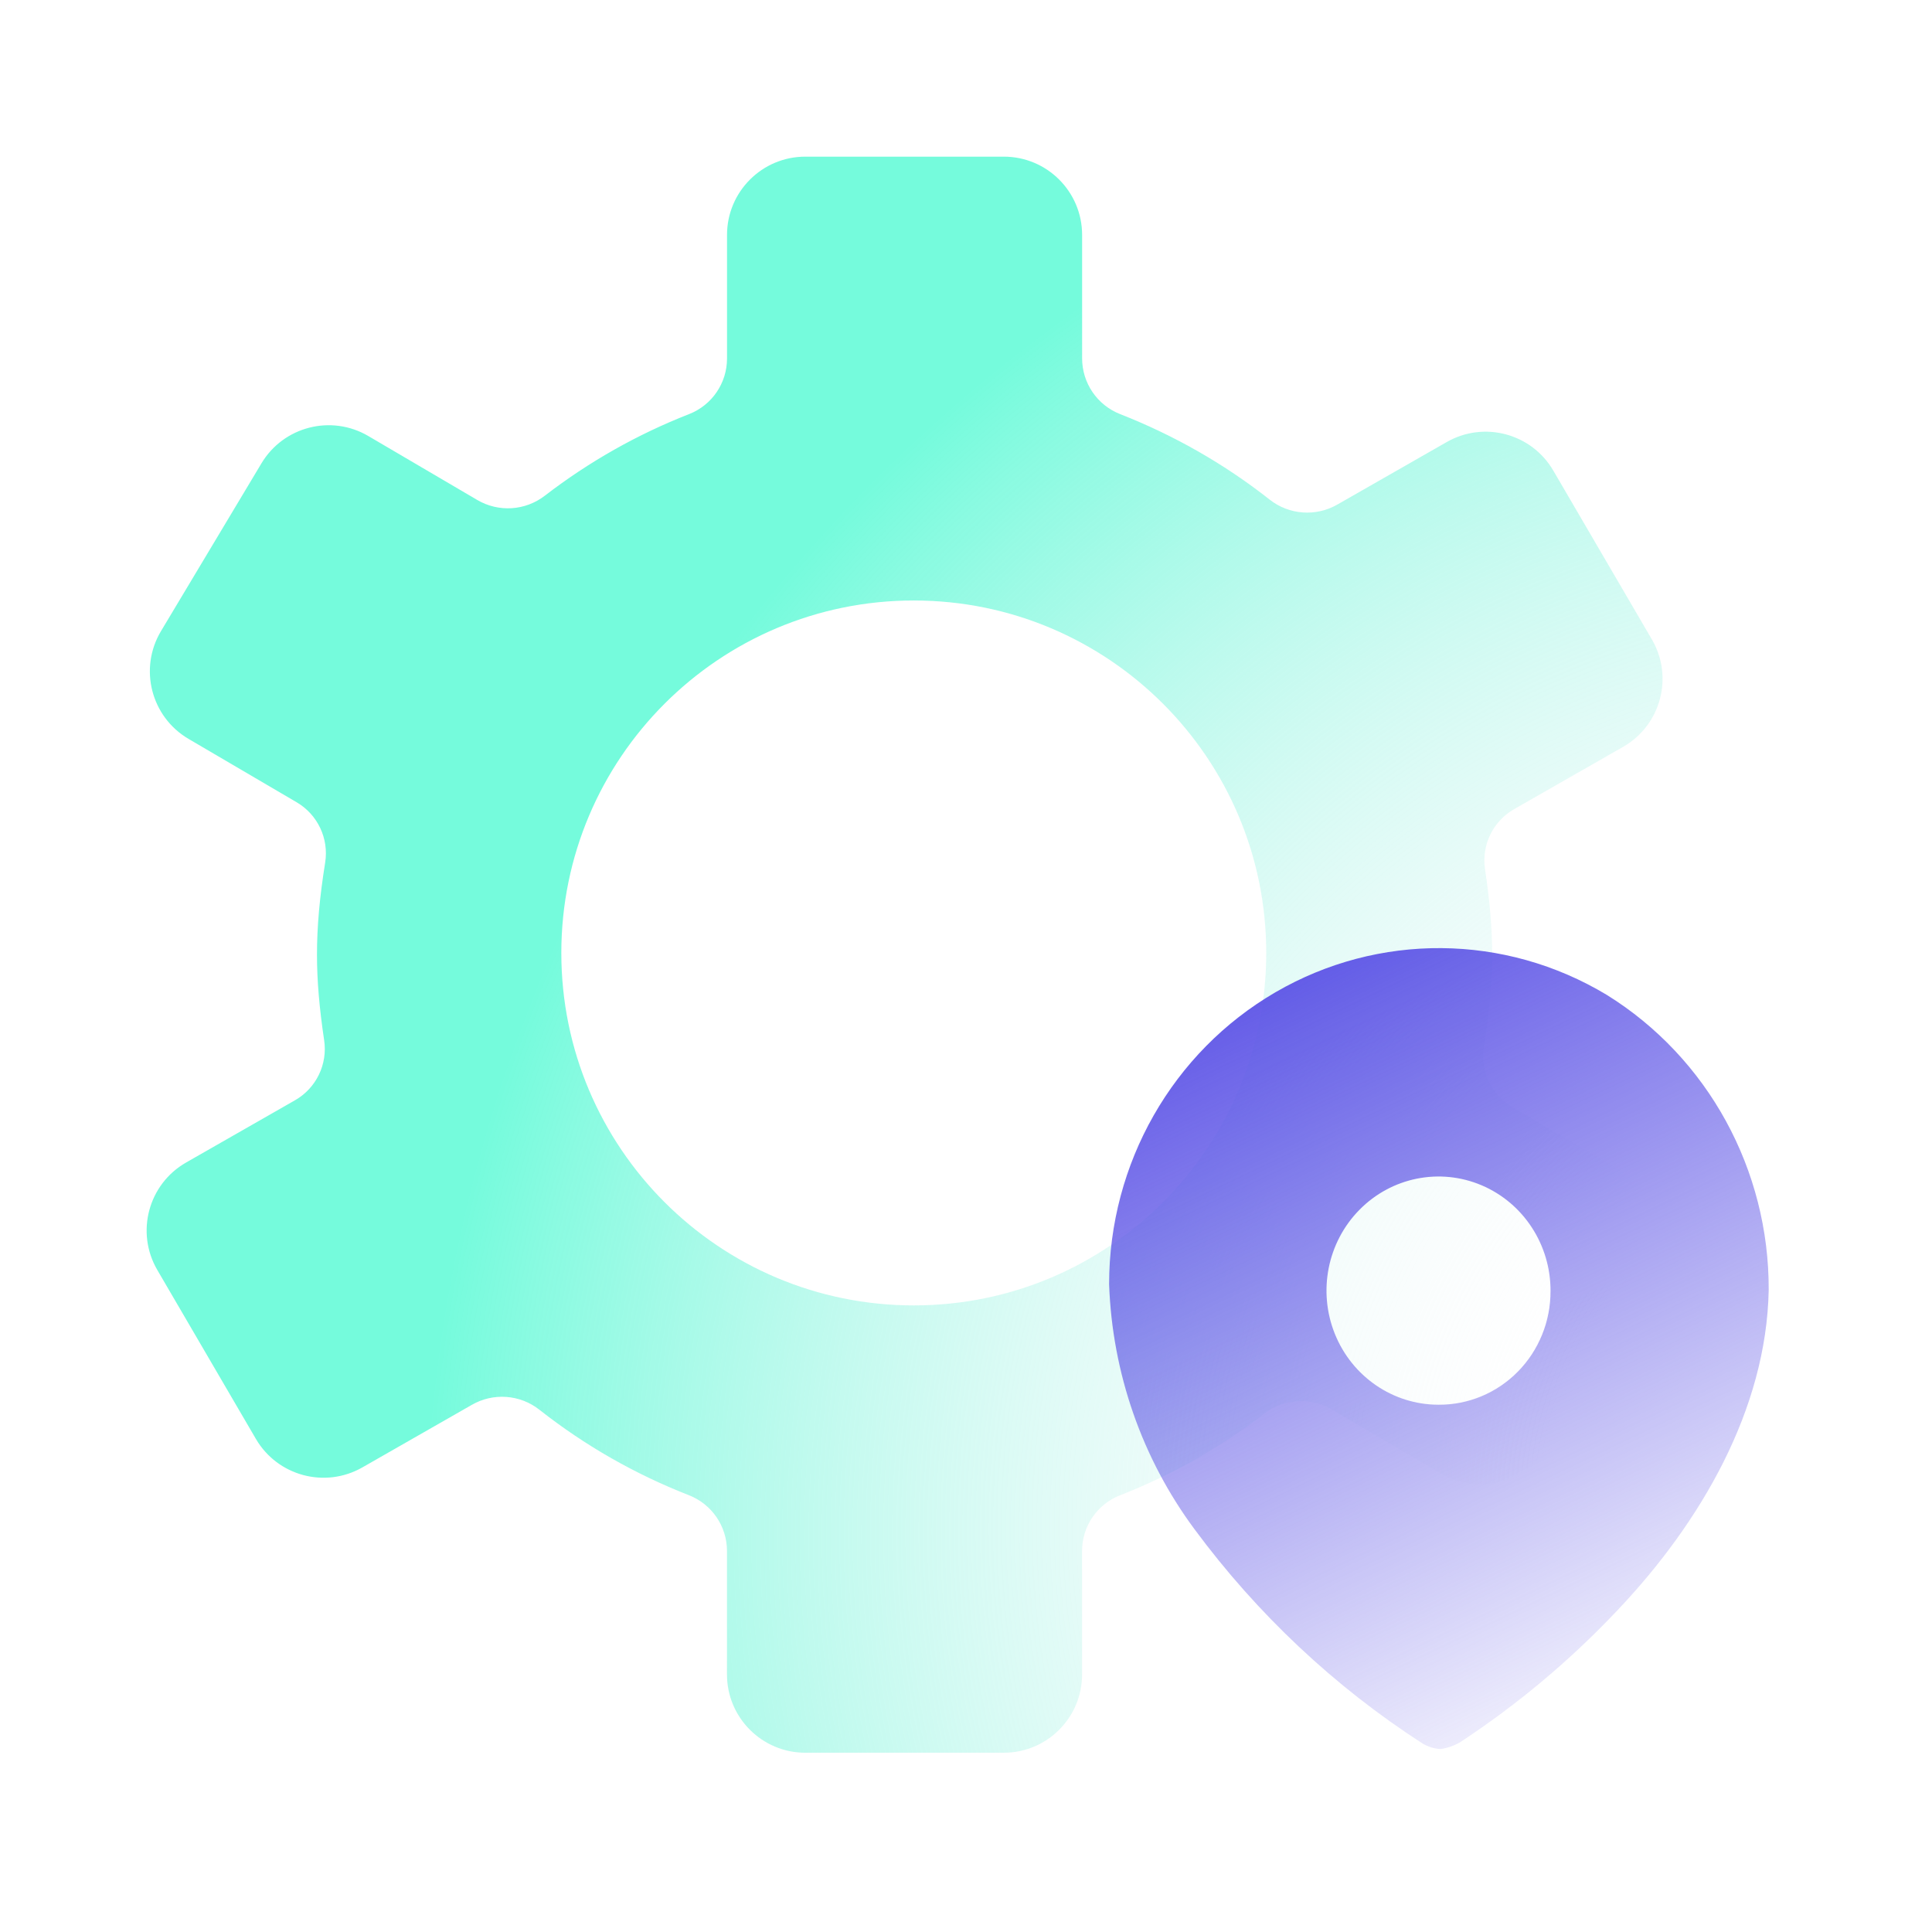 <svg width="148" height="148" viewBox="0 0 148 148" fill="none" xmlns="http://www.w3.org/2000/svg">
<path fill-rule="evenodd" clip-rule="evenodd" d="M113.759 66.585C113.481 64.739 114.367 62.912 115.988 61.985L124.335 57.214C127.231 55.559 128.221 51.86 126.539 48.98L118.987 36.046C117.328 33.203 113.687 32.228 110.829 33.861L102.438 38.656C100.796 39.595 98.747 39.443 97.261 38.272C93.806 35.551 89.95 33.346 85.809 31.724C84.051 31.036 82.895 29.341 82.895 27.453V18C82.895 14.686 80.209 12 76.895 12H61.693C58.379 12 55.693 14.686 55.693 18V27.466C55.693 29.349 54.538 31.039 52.784 31.724C48.833 33.268 45.115 35.372 41.735 37.974C40.24 39.129 38.193 39.258 36.563 38.302L28.214 33.401C25.374 31.734 21.721 32.667 20.029 35.493L12.333 48.346C10.62 51.208 11.569 54.918 14.447 56.605L22.726 61.458C24.334 62.401 25.201 64.232 24.91 66.073C24.482 68.743 24.282 70.988 24.282 73.135C24.282 75.118 24.46 77.195 24.831 79.682C25.109 81.529 24.224 83.356 22.603 84.283L14.256 89.054C11.361 90.709 10.371 94.407 12.051 97.287L19.601 110.224C21.26 113.068 24.901 114.044 27.76 112.41L36.158 107.61C37.799 106.672 39.844 106.825 41.326 107.996C44.779 110.716 48.63 112.922 52.781 114.543C54.536 115.232 55.69 116.924 55.69 118.809V128.267C55.69 131.581 58.376 134.267 61.69 134.267H76.892C80.206 134.267 82.892 131.581 82.892 128.267V118.807C82.892 116.921 84.049 115.228 85.806 114.543C89.763 112.999 93.481 110.896 96.85 108.299C98.345 107.144 100.392 107.014 102.022 107.97L110.371 112.869C113.211 114.535 116.863 113.601 118.555 110.776L126.252 97.921C127.965 95.059 127.016 91.35 124.139 89.663L115.859 84.808C114.249 83.863 113.383 82.027 113.68 80.183C114.103 77.57 114.309 75.268 114.309 73.132C114.309 71.149 114.13 69.072 113.759 66.585ZM70 100C84.912 100 97 87.912 97 73C97 58.088 84.912 46 70 46C55.088 46 43 58.088 43 73C43 87.912 55.088 100 70 100Z" fill="url(#paint0_radial_4254_20932)"/>
<path fill-rule="evenodd" clip-rule="evenodd" d="M97.709 76.01C105.594 71.429 115.287 71.509 123.098 76.22C130.833 81.028 135.533 89.607 135.49 98.837C135.31 108.006 130.269 116.624 123.968 123.287C120.331 127.15 116.263 130.566 111.847 133.465C111.392 133.728 110.893 133.904 110.376 133.984C109.879 133.963 109.394 133.816 108.966 133.556C102.223 129.201 96.308 123.641 91.504 117.144C87.484 111.721 85.201 105.169 84.963 98.378C84.958 89.131 89.823 80.592 97.709 76.01ZM102.266 102.205C103.593 105.475 106.723 107.608 110.197 107.608C112.472 107.625 114.66 106.713 116.272 105.077C117.884 103.441 118.786 101.216 118.778 98.898C118.79 95.36 116.707 92.163 113.502 90.8C110.296 89.438 106.6 90.178 104.14 92.676C101.679 95.173 100.94 98.935 102.266 102.205Z" fill="url(#paint1_linear_4254_20932)"/>
<defs>
<radialGradient id="paint0_radial_4254_20932" cx="0" cy="0" r="1" gradientUnits="userSpaceOnUse" gradientTransform="translate(145.061 114.093) rotate(-137.943) scale(110.469 113.5)">
<stop offset="0.232" stop-color="#F0F1F7" stop-opacity="0"/>
<stop offset="1" stop-color="#75FBDC"/>
</radialGradient>
<linearGradient id="paint1_linear_4254_20932" x1="128.815" y1="134.296" x2="98.673" y2="71.315" gradientUnits="userSpaceOnUse">
<stop stop-color="#5D54E6" stop-opacity="0"/>
<stop offset="1" stop-color="#5D54E6"/>
</linearGradient>
</defs>
</svg>

